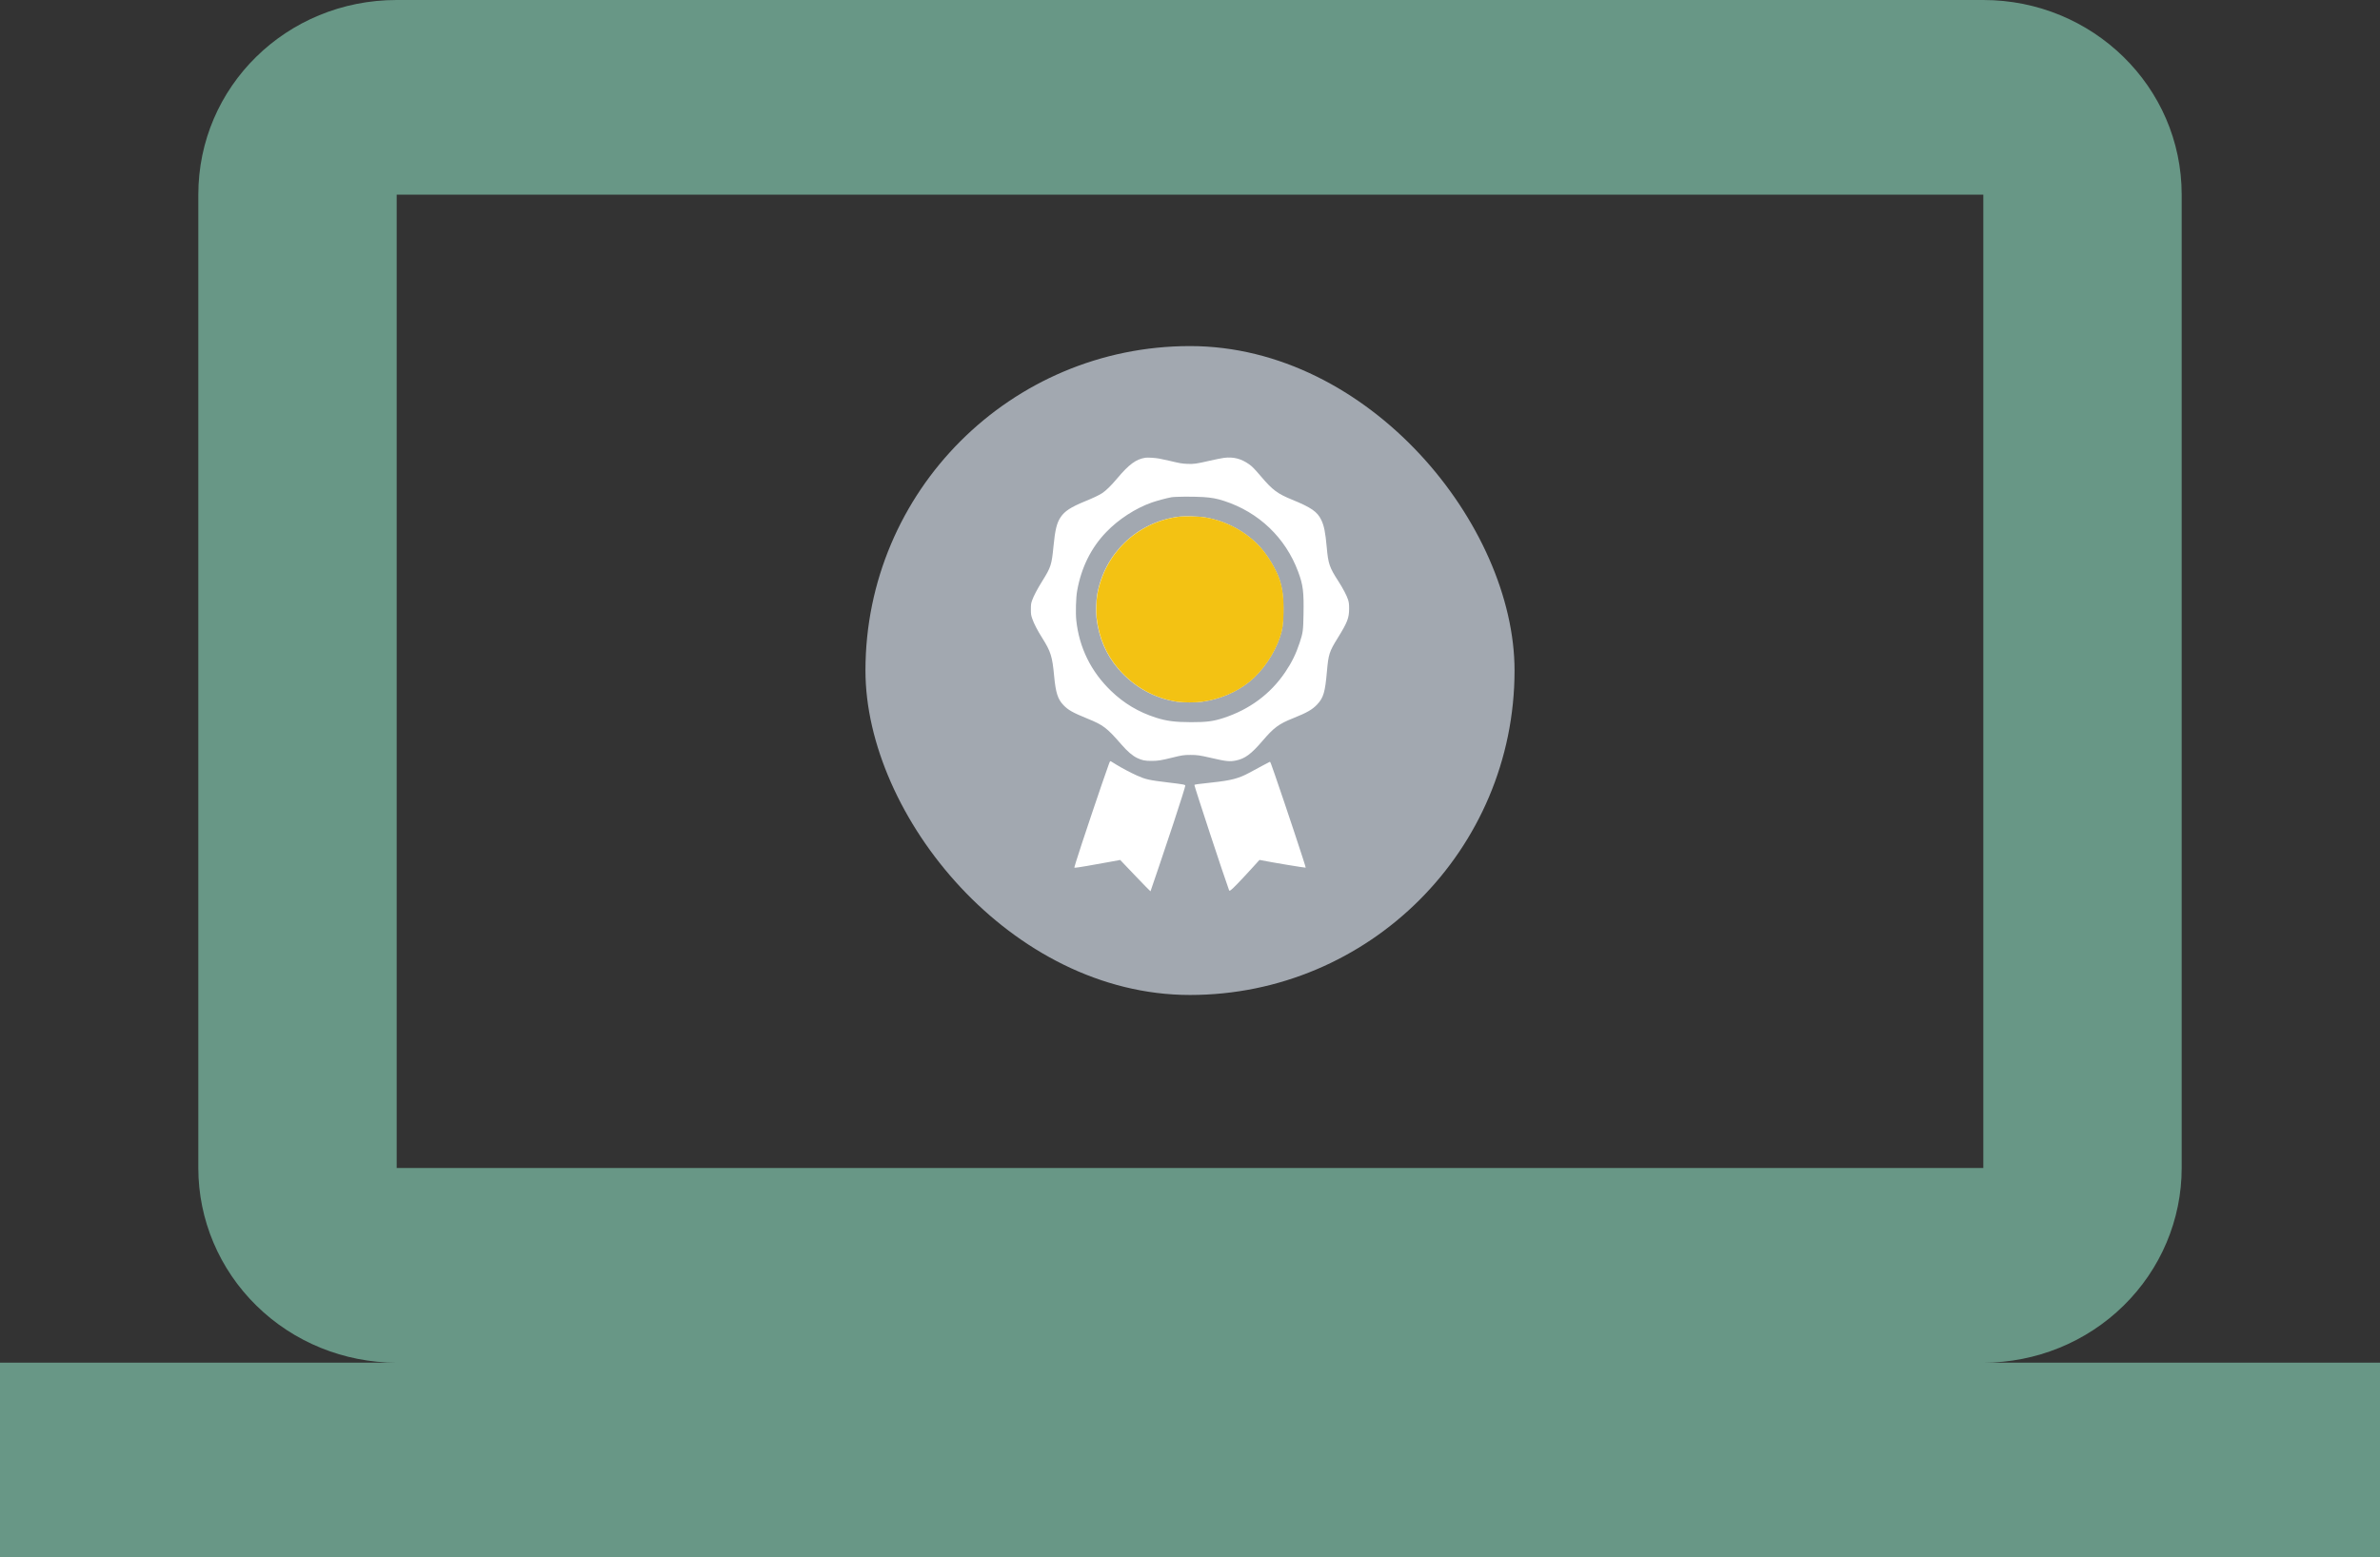 <svg width="55" height="36" viewBox="0 0 55 36" fill="none" xmlns="http://www.w3.org/2000/svg">
<rect x="0" y="0" width="55" height="36" fill="#333333" stroke="none"/>
<path d="M9.167 4.5H45.833V27H9.167M45.833 31.5C47.049 31.5 48.215 31.026 49.074 30.182C49.934 29.338 50.417 28.194 50.417 27V4.5C50.417 2.002 48.354 0 45.833 0H9.167C6.623 0 4.583 2.002 4.583 4.5V27C4.583 28.194 5.066 29.338 5.926 30.182C6.785 31.026 7.951 31.5 9.167 31.5H0V36H55V31.5H45.833Z" fill="#689786"/>
<rect x="20" y="8" width="15" height="15" rx="7.5" fill="#A2A8B0"/>
<path fill-rule="evenodd" clip-rule="evenodd" d="M26.47 10.581C26.254 10.614 26.092 10.733 25.819 11.057C25.678 11.225 25.558 11.343 25.468 11.401C25.39 11.451 25.268 11.509 25.07 11.59C24.745 11.724 24.606 11.814 24.512 11.953C24.422 12.085 24.382 12.248 24.345 12.632C24.304 13.055 24.285 13.112 24.093 13.421C23.972 13.615 23.888 13.774 23.851 13.879C23.826 13.95 23.823 13.974 23.823 14.085C23.823 14.201 23.826 14.218 23.856 14.306C23.895 14.419 23.976 14.574 24.086 14.749C24.283 15.062 24.318 15.175 24.36 15.624C24.396 16.012 24.444 16.161 24.574 16.298C24.684 16.413 24.789 16.473 25.131 16.612C25.496 16.76 25.579 16.823 25.915 17.21C26.052 17.368 26.168 17.468 26.277 17.521C26.389 17.575 26.461 17.59 26.612 17.589C26.758 17.589 26.837 17.576 27.084 17.515C27.312 17.458 27.358 17.451 27.51 17.451C27.666 17.451 27.723 17.459 27.992 17.521C28.334 17.601 28.418 17.609 28.563 17.58C28.771 17.537 28.914 17.431 29.174 17.128C29.439 16.818 29.55 16.735 29.889 16.6C30.2 16.476 30.327 16.403 30.438 16.285C30.584 16.13 30.622 16.003 30.664 15.524C30.7 15.122 30.718 15.064 30.914 14.748C31.138 14.386 31.177 14.285 31.177 14.07C31.177 13.962 31.172 13.926 31.153 13.864C31.124 13.77 31.038 13.606 30.929 13.436C30.723 13.117 30.694 13.034 30.66 12.652C30.629 12.305 30.598 12.152 30.533 12.018C30.441 11.828 30.302 11.732 29.858 11.55C29.523 11.413 29.41 11.329 29.148 11.022C28.991 10.838 28.938 10.783 28.864 10.731C28.683 10.603 28.501 10.556 28.286 10.584C28.236 10.59 28.087 10.62 27.956 10.65C27.642 10.722 27.591 10.729 27.439 10.723C27.31 10.717 27.273 10.711 27.018 10.65C26.94 10.632 26.837 10.609 26.79 10.601C26.7 10.584 26.523 10.573 26.47 10.581ZM27.803 11.49C27.994 11.502 28.122 11.525 28.289 11.58C29.091 11.841 29.708 12.431 29.999 13.215C30.114 13.524 30.133 13.677 30.123 14.211C30.117 14.575 30.11 14.628 30.035 14.855C29.951 15.111 29.852 15.314 29.7 15.538C29.36 16.042 28.874 16.402 28.271 16.598C28.034 16.675 27.884 16.694 27.525 16.694C27.151 16.693 26.958 16.668 26.708 16.588C26.311 16.46 25.973 16.259 25.675 15.971C25.213 15.526 24.939 14.971 24.872 14.339C24.854 14.171 24.864 13.811 24.892 13.658C24.988 13.119 25.214 12.663 25.564 12.3C25.848 12.004 26.241 11.749 26.612 11.618C26.725 11.578 26.959 11.514 27.069 11.495C27.156 11.479 27.571 11.476 27.803 11.49ZM27.214 11.947C26.261 12.082 25.517 12.804 25.353 13.753C25.332 13.875 25.324 14.149 25.338 14.276C25.389 14.734 25.56 15.135 25.848 15.468C26.205 15.88 26.684 16.146 27.207 16.222C27.343 16.242 27.632 16.242 27.768 16.223C28.188 16.164 28.564 16.006 28.869 15.761C29.173 15.518 29.447 15.117 29.578 14.724C29.636 14.549 29.651 14.448 29.657 14.181C29.665 13.844 29.639 13.612 29.568 13.398C29.492 13.168 29.299 12.844 29.121 12.647C28.803 12.296 28.347 12.047 27.865 11.963C27.703 11.934 27.364 11.926 27.214 11.947Z" fill="white"/>
<path fill-rule="evenodd" clip-rule="evenodd" d="M25.622 17.672C25.497 18.011 24.95 19.639 24.868 19.913L24.826 20.055L24.852 20.058C24.877 20.06 25.248 19.998 25.67 19.919L25.887 19.879L26.235 20.244C26.426 20.444 26.585 20.607 26.587 20.604C26.592 20.599 26.933 19.587 27.119 19.026C27.268 18.576 27.391 18.185 27.391 18.162C27.391 18.138 27.346 18.13 26.997 18.088C26.545 18.033 26.477 18.018 26.267 17.924C26.132 17.864 25.923 17.753 25.798 17.676C25.741 17.64 25.685 17.607 25.674 17.6C25.654 17.589 25.651 17.593 25.622 17.672ZM29.177 17.698C29.085 17.747 28.947 17.822 28.869 17.864C28.626 17.995 28.454 18.04 28.02 18.087C27.657 18.126 27.602 18.134 27.602 18.148C27.602 18.184 28.299 20.301 28.399 20.567C28.409 20.595 28.41 20.595 28.439 20.579C28.473 20.561 28.67 20.357 28.925 20.077L29.106 19.878L29.159 19.888C29.381 19.933 30.167 20.064 30.174 20.057C30.182 20.049 29.704 18.607 29.458 17.899C29.376 17.662 29.356 17.609 29.347 17.609C29.345 17.609 29.268 17.649 29.177 17.698Z" fill="white"/>
<path fill-rule="evenodd" clip-rule="evenodd" d="M27.218 11.948C26.265 12.082 25.521 12.804 25.357 13.753C25.336 13.875 25.328 14.149 25.342 14.276C25.393 14.735 25.564 15.135 25.852 15.468C26.209 15.88 26.689 16.147 27.211 16.222C27.347 16.242 27.636 16.242 27.773 16.223C28.192 16.164 28.568 16.006 28.873 15.762C29.177 15.518 29.451 15.117 29.582 14.724C29.64 14.549 29.655 14.449 29.662 14.181C29.67 13.845 29.643 13.612 29.572 13.398C29.496 13.168 29.303 12.844 29.126 12.648C28.807 12.296 28.351 12.047 27.869 11.963C27.707 11.934 27.368 11.926 27.218 11.948Z" fill="#F3C213"/>
</svg>

